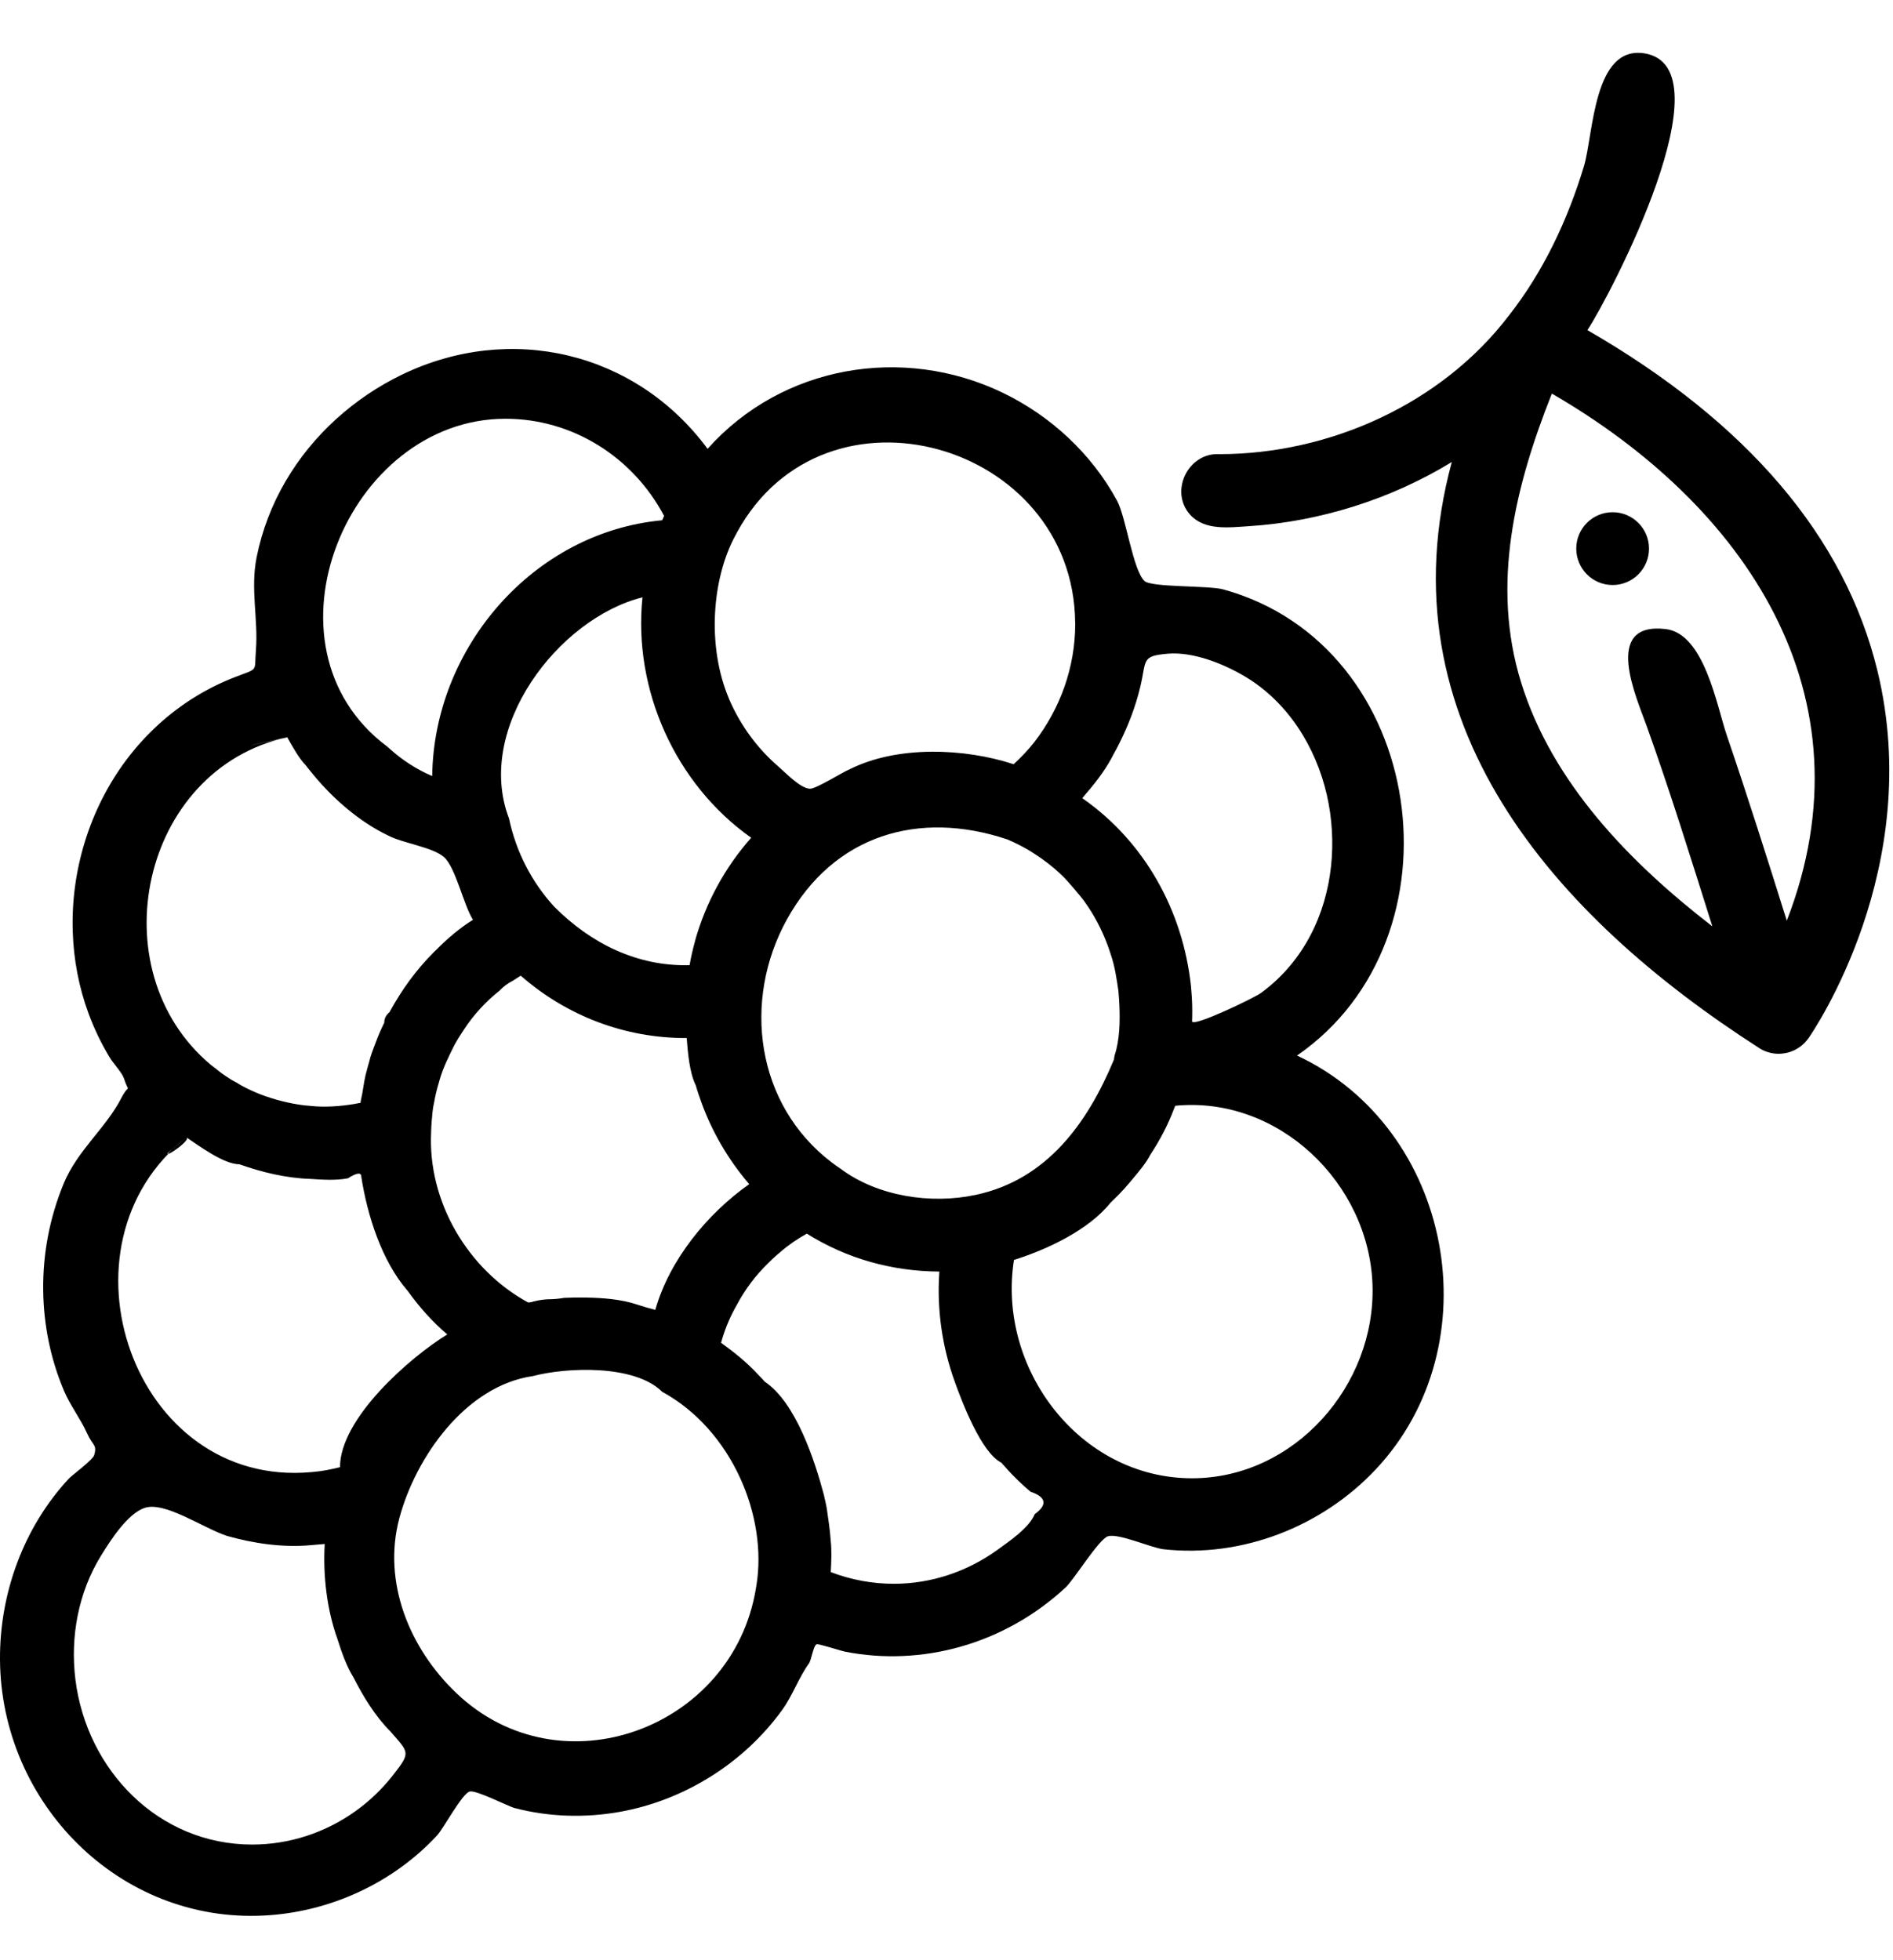 <svg width="28" height="29" viewBox="0 0 28 29" fill="none" xmlns="http://www.w3.org/2000/svg">
<g clip-path="url(#clip0_390_9111)">
<path d="M19.185 15.616C21.705 13.877 21.112 9.551 18.094 8.72C17.88 8.66 17.031 8.693 16.928 8.595C16.756 8.432 16.655 7.649 16.522 7.406C16.145 6.712 15.543 6.154 14.833 5.811C13.354 5.099 11.567 5.406 10.466 6.64C9.405 5.204 7.552 4.768 5.949 5.541C5.239 5.883 4.625 6.434 4.227 7.115C4.022 7.464 3.876 7.846 3.796 8.243C3.701 8.721 3.822 9.158 3.785 9.624C3.759 9.945 3.833 9.88 3.482 10.015C3.282 10.092 3.09 10.186 2.907 10.297C2.503 10.542 2.152 10.865 1.868 11.243C1.326 11.967 1.046 12.88 1.076 13.783C1.089 14.196 1.167 14.608 1.31 14.995C1.394 15.222 1.499 15.44 1.624 15.647C1.677 15.734 1.805 15.868 1.833 15.954C1.914 16.203 1.918 16.006 1.795 16.244C1.565 16.692 1.146 17.016 0.941 17.512C0.735 18.012 0.632 18.549 0.639 19.09C0.645 19.598 0.747 20.104 0.945 20.572C1.039 20.795 1.191 20.989 1.289 21.207C1.371 21.39 1.438 21.369 1.394 21.526C1.374 21.598 1.066 21.824 1.021 21.872C0.35 22.593 -0.007 23.573 0 24.554C0.015 26.673 1.76 28.451 3.908 28.339C4.873 28.289 5.807 27.863 6.465 27.154C6.562 27.049 6.832 26.539 6.946 26.505C7.038 26.476 7.516 26.724 7.613 26.749C8.12 26.881 8.648 26.897 9.163 26.806C10.119 26.636 10.997 26.087 11.567 25.301C11.724 25.085 11.813 24.821 11.965 24.61C12.001 24.561 12.029 24.351 12.078 24.326C12.102 24.313 12.436 24.423 12.503 24.436C13.064 24.546 13.65 24.519 14.2 24.364C14.783 24.201 15.322 23.895 15.764 23.483C15.886 23.369 16.252 22.774 16.386 22.729C16.536 22.677 17.034 22.901 17.209 22.92C18.37 23.049 19.55 22.588 20.347 21.741C22.086 19.893 21.492 16.695 19.185 15.616H19.185ZM16.104 11.694C16.239 11.536 16.376 11.349 16.469 11.162C16.5 11.107 16.53 11.051 16.558 10.994C16.691 10.728 16.797 10.452 16.866 10.162C16.962 9.764 16.876 9.705 17.274 9.671C17.649 9.639 18.104 9.822 18.421 10.012C19.051 10.39 19.462 11.05 19.625 11.757C19.782 12.445 19.715 13.202 19.386 13.832C19.21 14.17 18.959 14.467 18.65 14.691C18.548 14.766 17.632 15.205 17.632 15.109C17.633 15.091 17.634 15.073 17.634 15.054C17.637 14.926 17.634 14.792 17.622 14.664C17.621 14.644 17.619 14.625 17.617 14.605C17.617 14.603 17.617 14.6 17.617 14.597C17.499 13.479 16.934 12.453 16.008 11.808L16.104 11.694C16.12 11.675 16.074 11.732 16.104 11.694C16.242 11.532 16.074 11.732 16.104 11.694ZM16.026 13.317C16.035 13.327 16.042 13.338 16.049 13.349C16.185 13.539 16.293 13.747 16.376 13.965C16.385 13.99 16.395 14.014 16.403 14.04C16.407 14.05 16.41 14.06 16.413 14.07C16.419 14.087 16.425 14.104 16.43 14.121C16.49 14.296 16.517 14.481 16.543 14.663C16.545 14.689 16.548 14.715 16.549 14.741C16.551 14.754 16.552 14.766 16.552 14.778C16.554 14.803 16.555 14.828 16.556 14.853C16.557 14.858 16.557 14.865 16.557 14.871C16.568 15.105 16.562 15.388 16.487 15.612C16.482 15.633 16.479 15.654 16.477 15.675C16.086 16.617 15.484 17.454 14.43 17.678C14.43 17.678 14.429 17.678 14.428 17.678C13.77 17.819 12.978 17.7 12.431 17.289C12.388 17.261 12.346 17.231 12.306 17.2C12.305 17.199 12.304 17.199 12.303 17.198C11.18 16.344 10.974 14.803 11.642 13.598C12.335 12.349 13.593 11.981 14.898 12.418C14.926 12.43 14.954 12.442 14.982 12.455C14.983 12.455 14.983 12.455 14.984 12.456C15.011 12.469 15.039 12.482 15.066 12.496C15.07 12.498 15.075 12.501 15.08 12.503C15.158 12.543 15.234 12.587 15.307 12.635C15.374 12.678 15.439 12.724 15.502 12.773C15.562 12.819 15.62 12.868 15.675 12.92C15.685 12.929 15.695 12.938 15.704 12.948C15.775 13.009 16.002 13.283 16.026 13.317C16.035 13.327 15.995 13.273 16.026 13.317ZM10.284 13.91C10.25 14.032 10.221 14.155 10.2 14.279C9.422 14.3 8.735 13.954 8.198 13.414C7.863 13.049 7.632 12.598 7.529 12.109C7.018 10.774 8.257 9.15 9.503 8.837C9.362 10.203 9.989 11.601 11.111 12.394C10.724 12.831 10.438 13.356 10.281 13.919C10.303 13.841 10.326 13.763 10.347 13.685C10.326 13.76 10.305 13.835 10.284 13.91C10.249 14.031 10.442 13.347 10.284 13.91V13.91ZM11.082 17.519H11.081V17.519C10.461 17.957 9.904 18.636 9.693 19.378H9.692C9.604 19.356 9.516 19.331 9.43 19.302C9.183 19.219 8.915 19.201 8.656 19.196C8.552 19.194 8.448 19.196 8.344 19.201C8.265 19.215 8.184 19.222 8.103 19.222C8.037 19.225 7.972 19.235 7.908 19.251C7.904 19.252 7.899 19.252 7.895 19.253C7.867 19.264 7.839 19.269 7.811 19.269C6.915 18.78 6.326 17.773 6.377 16.75V16.743C6.378 16.715 6.379 16.687 6.38 16.659C6.38 16.655 6.38 16.652 6.381 16.649C6.382 16.628 6.384 16.608 6.385 16.587C6.385 16.585 6.386 16.582 6.386 16.579C6.393 16.502 6.399 16.4 6.419 16.321C6.437 16.217 6.461 16.115 6.492 16.014C6.493 16.011 6.494 16.007 6.495 16.004C6.496 15.998 6.498 15.992 6.5 15.985C6.553 15.796 6.635 15.635 6.721 15.462C6.764 15.383 6.811 15.307 6.861 15.234C7.004 15.014 7.185 14.818 7.39 14.655C7.446 14.595 7.513 14.546 7.586 14.509C7.608 14.494 7.631 14.479 7.654 14.465C7.67 14.454 7.686 14.444 7.702 14.435L7.703 14.435C8.382 15.03 9.243 15.357 10.14 15.357H10.157C10.174 15.566 10.197 15.868 10.292 16.058C10.303 16.098 10.315 16.137 10.328 16.176C10.329 16.18 10.331 16.183 10.332 16.187C10.345 16.227 10.359 16.266 10.373 16.305C10.534 16.75 10.774 17.159 11.082 17.519ZM10.893 7.893C10.895 7.889 10.898 7.884 10.9 7.879C10.9 7.878 10.901 7.876 10.902 7.875C12.207 5.488 15.874 6.552 15.903 9.204C15.903 9.209 15.903 9.216 15.904 9.222V9.23C15.904 9.865 15.686 10.477 15.3 10.978C15.297 10.981 15.294 10.985 15.291 10.989C15.201 11.103 15.1 11.208 14.993 11.306C14.268 11.068 13.275 11.027 12.572 11.379C12.471 11.417 12.069 11.674 11.979 11.669C11.837 11.662 11.618 11.431 11.521 11.347C11.204 11.075 10.954 10.734 10.788 10.351C10.786 10.347 10.785 10.342 10.783 10.338C10.452 9.558 10.532 8.56 10.875 7.926C10.844 7.983 10.85 7.973 10.893 7.893C10.809 8.047 10.895 7.889 10.893 7.893H10.893ZM7.477 6.195C8.46 6.195 9.357 6.753 9.823 7.633C9.818 7.641 9.814 7.65 9.811 7.659C9.805 7.671 9.799 7.684 9.794 7.697C7.884 7.875 6.416 9.587 6.393 11.481C6.172 11.388 5.958 11.251 5.78 11.091C5.76 11.075 5.74 11.058 5.722 11.041C3.746 9.557 5.142 6.195 7.477 6.195ZM4.248 10.908C4.251 10.914 4.255 10.92 4.258 10.925C4.324 11.04 4.423 11.222 4.522 11.321C4.537 11.341 4.553 11.361 4.568 11.38C4.578 11.393 4.588 11.405 4.599 11.418C4.613 11.436 4.628 11.454 4.643 11.472C4.643 11.473 4.643 11.473 4.644 11.473C4.935 11.824 5.321 12.159 5.735 12.358C5.952 12.475 6.397 12.53 6.568 12.681C6.74 12.834 6.857 13.39 6.996 13.608C6.807 13.725 6.631 13.874 6.474 14.031C6.465 14.039 6.457 14.047 6.449 14.056C6.434 14.069 6.419 14.084 6.405 14.099C6.152 14.353 5.943 14.644 5.77 14.958C5.768 14.962 5.766 14.967 5.764 14.971C5.71 15.017 5.683 15.07 5.684 15.129C5.671 15.157 5.658 15.185 5.644 15.213C5.644 15.214 5.643 15.215 5.643 15.216C5.604 15.3 5.569 15.387 5.538 15.474C5.512 15.544 5.48 15.623 5.464 15.697C5.457 15.719 5.451 15.741 5.445 15.763C5.439 15.784 5.433 15.805 5.428 15.826C5.426 15.833 5.424 15.84 5.423 15.847C5.418 15.864 5.413 15.88 5.41 15.897C5.409 15.9 5.408 15.903 5.407 15.906C5.378 16.028 5.368 16.155 5.338 16.276C5.337 16.279 5.337 16.281 5.337 16.284C5.336 16.285 5.336 16.288 5.336 16.29C5.335 16.294 5.335 16.299 5.334 16.303L5.333 16.316H5.332C5.303 16.32 5.274 16.326 5.245 16.332C5.035 16.367 4.812 16.384 4.599 16.362C4.597 16.362 4.594 16.361 4.592 16.361C4.566 16.359 4.541 16.357 4.515 16.354C4.51 16.354 4.505 16.353 4.5 16.353C4.279 16.325 4.062 16.27 3.854 16.191C3.756 16.153 3.66 16.108 3.568 16.058C3.52 16.027 3.471 15.999 3.421 15.974C3.393 15.957 3.367 15.939 3.34 15.921C3.32 15.907 3.299 15.893 3.278 15.878C3.277 15.877 3.276 15.877 3.275 15.876C3.222 15.833 3.169 15.792 3.115 15.751C1.448 14.35 2.082 11.382 4.248 10.908C4.239 10.891 3.775 11.01 3.712 11.026C3.889 10.981 4.069 10.947 4.248 10.908C4.251 10.914 3.035 11.173 4.248 10.908ZM2.759 16.828C2.947 16.953 3.31 17.225 3.542 17.225C3.873 17.343 4.235 17.43 4.588 17.441H4.589C4.765 17.453 4.971 17.467 5.146 17.432C5.278 17.349 5.344 17.341 5.344 17.408C5.431 17.973 5.645 18.656 6.029 19.096C6.029 19.096 6.03 19.097 6.03 19.097C6.198 19.332 6.39 19.549 6.61 19.737C6.612 19.738 6.614 19.74 6.616 19.742C6.066 20.079 5.029 20.982 5.029 21.706C4.901 21.738 4.768 21.765 4.636 21.776C4.625 21.778 4.614 21.778 4.603 21.779C1.966 22.02 0.732 18.417 2.759 16.828C2.763 16.831 2.513 17.09 2.475 17.065C2.469 17.061 2.839 16.765 2.759 16.828C2.847 16.887 2.099 17.346 2.759 16.828ZM3.731 27.289C2.342 27.289 1.281 26.187 1.115 24.844C1.038 24.215 1.158 23.562 1.492 23.019C1.629 22.796 1.883 22.396 2.137 22.309C2.437 22.207 2.995 22.602 3.355 22.722C3.751 22.835 4.182 22.897 4.595 22.86C4.664 22.854 4.734 22.848 4.803 22.842C4.776 23.306 4.834 23.812 4.992 24.25C5.052 24.44 5.124 24.649 5.23 24.819C5.373 25.101 5.551 25.392 5.776 25.617C6.052 25.936 6.081 25.92 5.807 26.27C5.65 26.469 5.466 26.646 5.259 26.794C4.814 27.113 4.28 27.289 3.731 27.289ZM11.181 23.496C11.181 23.497 11.181 23.498 11.181 23.499C10.841 25.576 8.291 26.518 6.75 25.048C6.057 24.388 5.654 23.407 5.907 22.46C6.146 21.565 6.883 20.502 7.883 20.358C8.379 20.227 9.388 20.184 9.795 20.591C9.796 20.592 9.796 20.592 9.798 20.593H9.798C9.799 20.593 9.799 20.593 9.799 20.593C10.828 21.158 11.358 22.438 11.187 23.463C11.196 23.407 11.195 23.418 11.181 23.496C11.207 23.345 11.181 23.497 11.181 23.496ZM13.222 23.431C12.903 23.431 12.586 23.372 12.288 23.258C12.296 23.11 12.304 22.94 12.287 22.79C12.277 22.63 12.251 22.474 12.229 22.315C12.223 22.282 12.216 22.248 12.209 22.215C12.209 22.214 12.209 22.213 12.208 22.212C12.202 22.183 12.195 22.154 12.188 22.125C12.188 22.122 12.187 22.12 12.187 22.117C12.052 21.611 11.775 20.752 11.312 20.441C11.29 20.416 11.268 20.392 11.245 20.369C11.234 20.356 11.222 20.344 11.209 20.331C11.047 20.156 10.858 20.004 10.665 19.865C10.666 19.859 10.668 19.854 10.67 19.849C10.674 19.832 10.679 19.817 10.684 19.801C10.736 19.63 10.807 19.465 10.896 19.31C11.018 19.079 11.176 18.868 11.364 18.686C11.378 18.671 11.393 18.657 11.408 18.643C11.422 18.628 11.436 18.616 11.451 18.603C11.463 18.591 11.475 18.581 11.487 18.57C11.494 18.564 11.5 18.558 11.507 18.553C11.52 18.542 11.532 18.531 11.545 18.521C11.662 18.418 11.797 18.327 11.934 18.251C12.526 18.622 13.196 18.808 13.895 18.812C13.894 18.819 13.894 18.827 13.893 18.834C13.857 19.381 13.937 19.93 14.123 20.444C14.227 20.731 14.51 21.488 14.812 21.64C14.82 21.649 14.828 21.659 14.837 21.669C14.837 21.669 14.838 21.67 14.839 21.671L14.84 21.671C14.857 21.691 14.874 21.71 14.892 21.729V21.73C15.001 21.851 15.118 21.964 15.243 22.069C15.476 22.149 15.497 22.26 15.305 22.401C15.225 22.602 14.922 22.807 14.752 22.93C14.307 23.251 13.773 23.431 13.222 23.431ZM17.632 21.87C15.966 21.87 14.745 20.242 14.998 18.64C15.484 18.487 16.102 18.2 16.428 17.791C16.466 17.755 16.503 17.718 16.54 17.681C16.546 17.675 16.552 17.669 16.558 17.663C16.608 17.611 16.656 17.557 16.703 17.502C16.717 17.486 16.73 17.47 16.744 17.453C16.75 17.447 16.755 17.44 16.761 17.433C16.841 17.337 16.955 17.203 17.013 17.086C17.153 16.875 17.276 16.642 17.365 16.404C17.372 16.39 17.377 16.375 17.383 16.359C18.909 16.21 20.249 17.502 20.301 19.006C20.352 20.493 19.148 21.87 17.632 21.87ZM23.853 8.655C23.556 8.655 23.315 8.414 23.315 8.116C23.315 7.819 23.556 7.578 23.852 7.578H23.853C24.15 7.578 24.391 7.819 24.391 8.116C24.391 8.414 24.15 8.655 23.853 8.655Z" fill="black"/>
<path d="M27.77 9.925C27.289 7.944 25.847 6.25 23.48 4.884C23.821 4.367 25.578 0.998 24.327 0.79C23.566 0.664 23.57 1.988 23.429 2.458C23.189 3.251 22.831 4.016 22.318 4.669C22.318 4.669 22.318 4.669 22.317 4.67C21.32 5.978 19.662 6.719 18.034 6.719C17.574 6.694 17.293 7.27 17.604 7.615C17.818 7.853 18.181 7.803 18.467 7.785C19.519 7.718 20.575 7.386 21.474 6.835C20.435 10.68 22.984 13.556 26.019 15.504C26.019 15.504 26.019 15.505 26.02 15.505C26.025 15.508 26.03 15.511 26.036 15.515C26.125 15.57 26.249 15.599 26.351 15.588C26.359 15.587 26.368 15.586 26.376 15.585C26.395 15.583 26.415 15.579 26.434 15.575C26.467 15.568 26.501 15.554 26.532 15.541C26.536 15.54 26.539 15.537 26.543 15.536C26.546 15.534 26.55 15.532 26.553 15.53C26.628 15.493 26.694 15.436 26.743 15.368L26.75 15.36C26.82 15.258 28.477 12.839 27.77 9.925C28.477 12.839 27.289 7.944 27.77 9.925ZM26.429 13.621C26.142 12.705 25.852 11.789 25.542 10.88C25.392 10.441 25.21 9.37 24.634 9.306C23.695 9.2 24.206 10.318 24.358 10.745C24.708 11.722 25.016 12.715 25.328 13.705C24.118 12.769 22.961 11.591 22.498 10.093C22.051 8.646 22.411 7.19 22.954 5.823C25.801 7.471 27.726 10.276 26.429 13.621Z" fill="black"/>
</g>
<defs>
<clipPath id="clip0_390_9111">
<rect width="28" height="28" fill="white" transform="translate(0 0.727)"/>
</clipPath>
</defs>
</svg>
